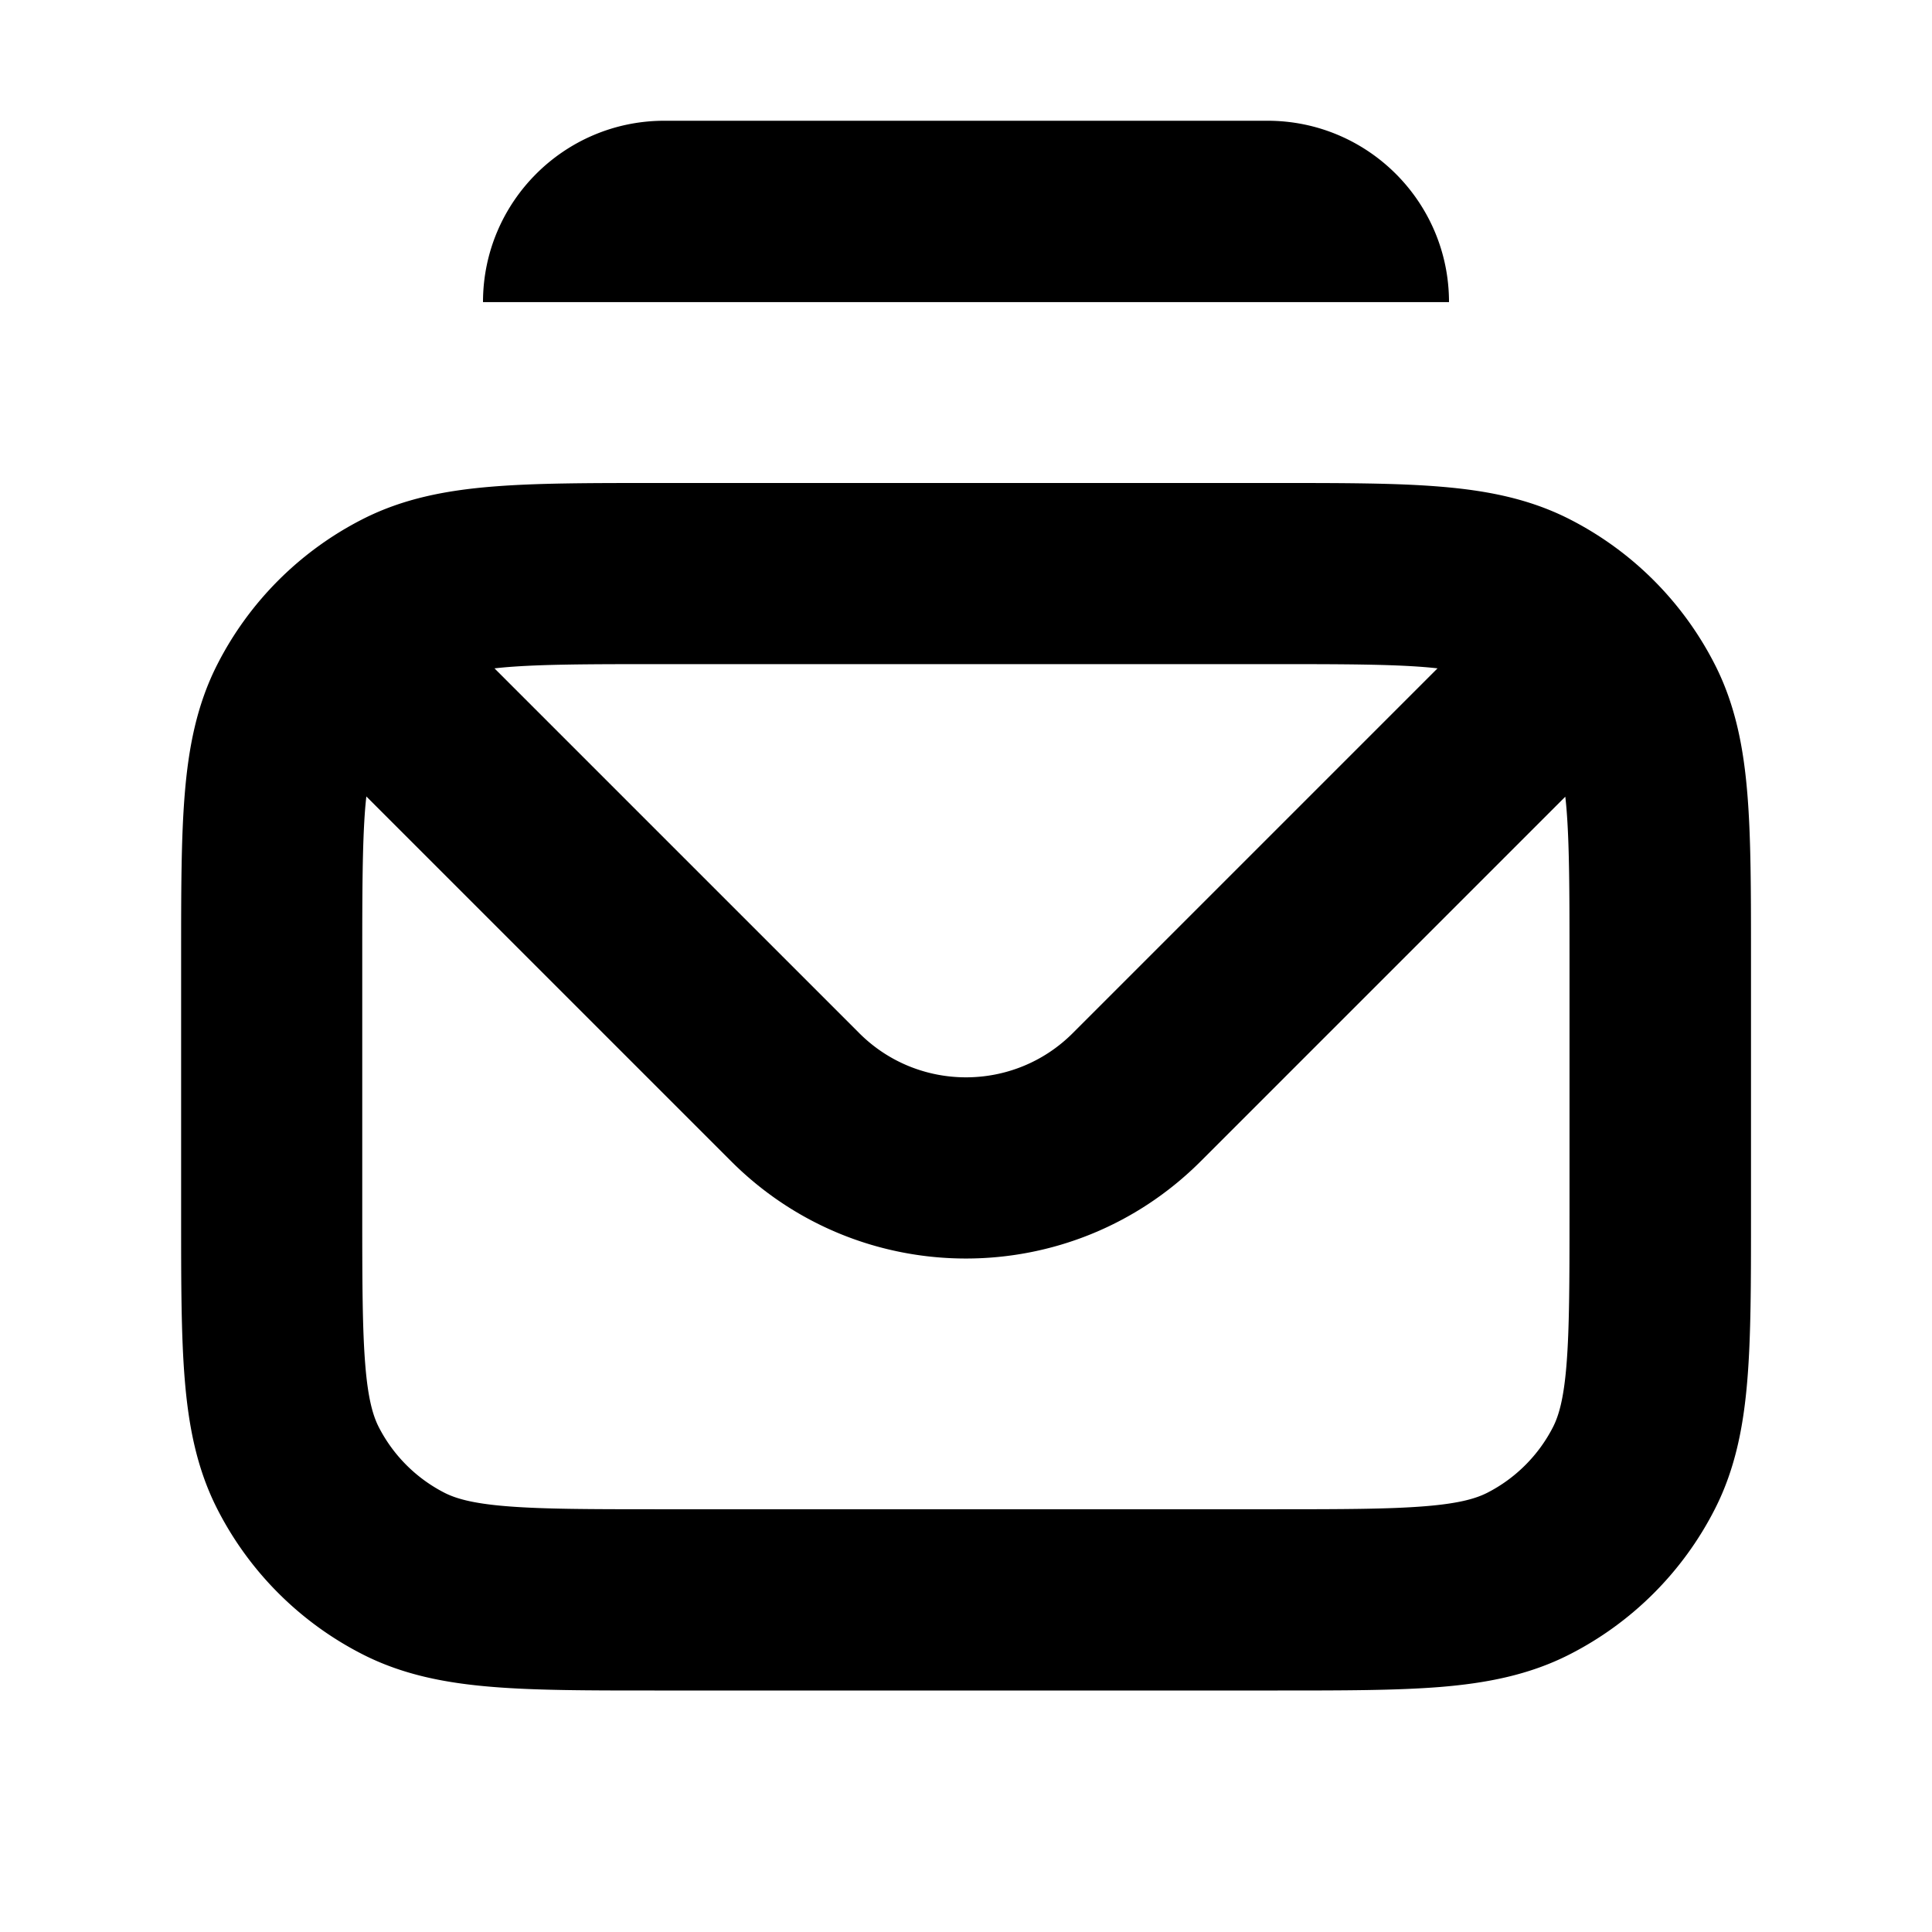 <svg xmlns="http://www.w3.org/2000/svg" width="16" height="16" fill="none" viewBox="0 0 16 16"><path fill="currentColor" d="M4 2.502C4 1.673 4.673 1 5.502 1h4.995C11.327 1 12 1.673 12 2.502H4Z M5.42 4h5.161c.534 0 .98 0 1.344.03.38.031.737.098 1.074.27a2.751 2.751 0 0 1 1.202 1.202c.172.337.239.694.27 1.074.03.364.03.81.03 1.344v2.161c0 .534 0 .98-.03 1.344-.031.38-.098.737-.27 1.074a2.751 2.751 0 0 1-1.202 1.202c-.337.172-.694.239-1.074.27C11.56 14 11.115 14 10.581 14h-5.161c-.534 0-.98 0-1.344-.03-.38-.031-.737-.098-1.074-.27a2.751 2.751 0 0 1-1.202-1.202c-.172-.337-.239-.694-.27-1.074C1.5 11.06 1.5 10.615 1.5 10.08V7.92c0-.534 0-.98.03-1.344.031-.38.098-.737.27-1.074a2.75 2.75 0 0 1 1.202-1.202c.337-.172.694-.239 1.074-.27C4.44 4 4.885 4 5.42 4ZM4.095 5.535l3.021 3.021c.488.488 1.28.488 1.768 0l3.021-3.021a3.464 3.464 0 0 0-.102-.01C11.507 5.501 11.122 5.5 10.55 5.5h-5.1c-.572 0-.957.001-1.252.025a3.491 3.491 0 0 0-.102.01Zm8.87 1.061-3.021 3.021c-1.074 1.074-2.815 1.074-3.889 0l-3.021-3.021a3.491 3.491 0 0 0-.01.102C3.001 6.993 3 7.378 3 7.95v2.1c0 .572.001.957.025 1.252.023.287.065.424.111.515.12.235.311.426.546.546.091.046.228.088.515.111.296.024.68.025 1.252.025h5.1c.572 0 .957-.001 1.252-.025.287-.023.424-.065.515-.111a1.251 1.251 0 0 0 .546-.546c.046-.091.088-.228.111-.515.024-.296.025-.68.025-1.252v-2.1c0-.572-.001-.957-.025-1.252a3.403 3.403 0 0 0-.01-.102Z" clip-rule="evenodd"/></svg>
